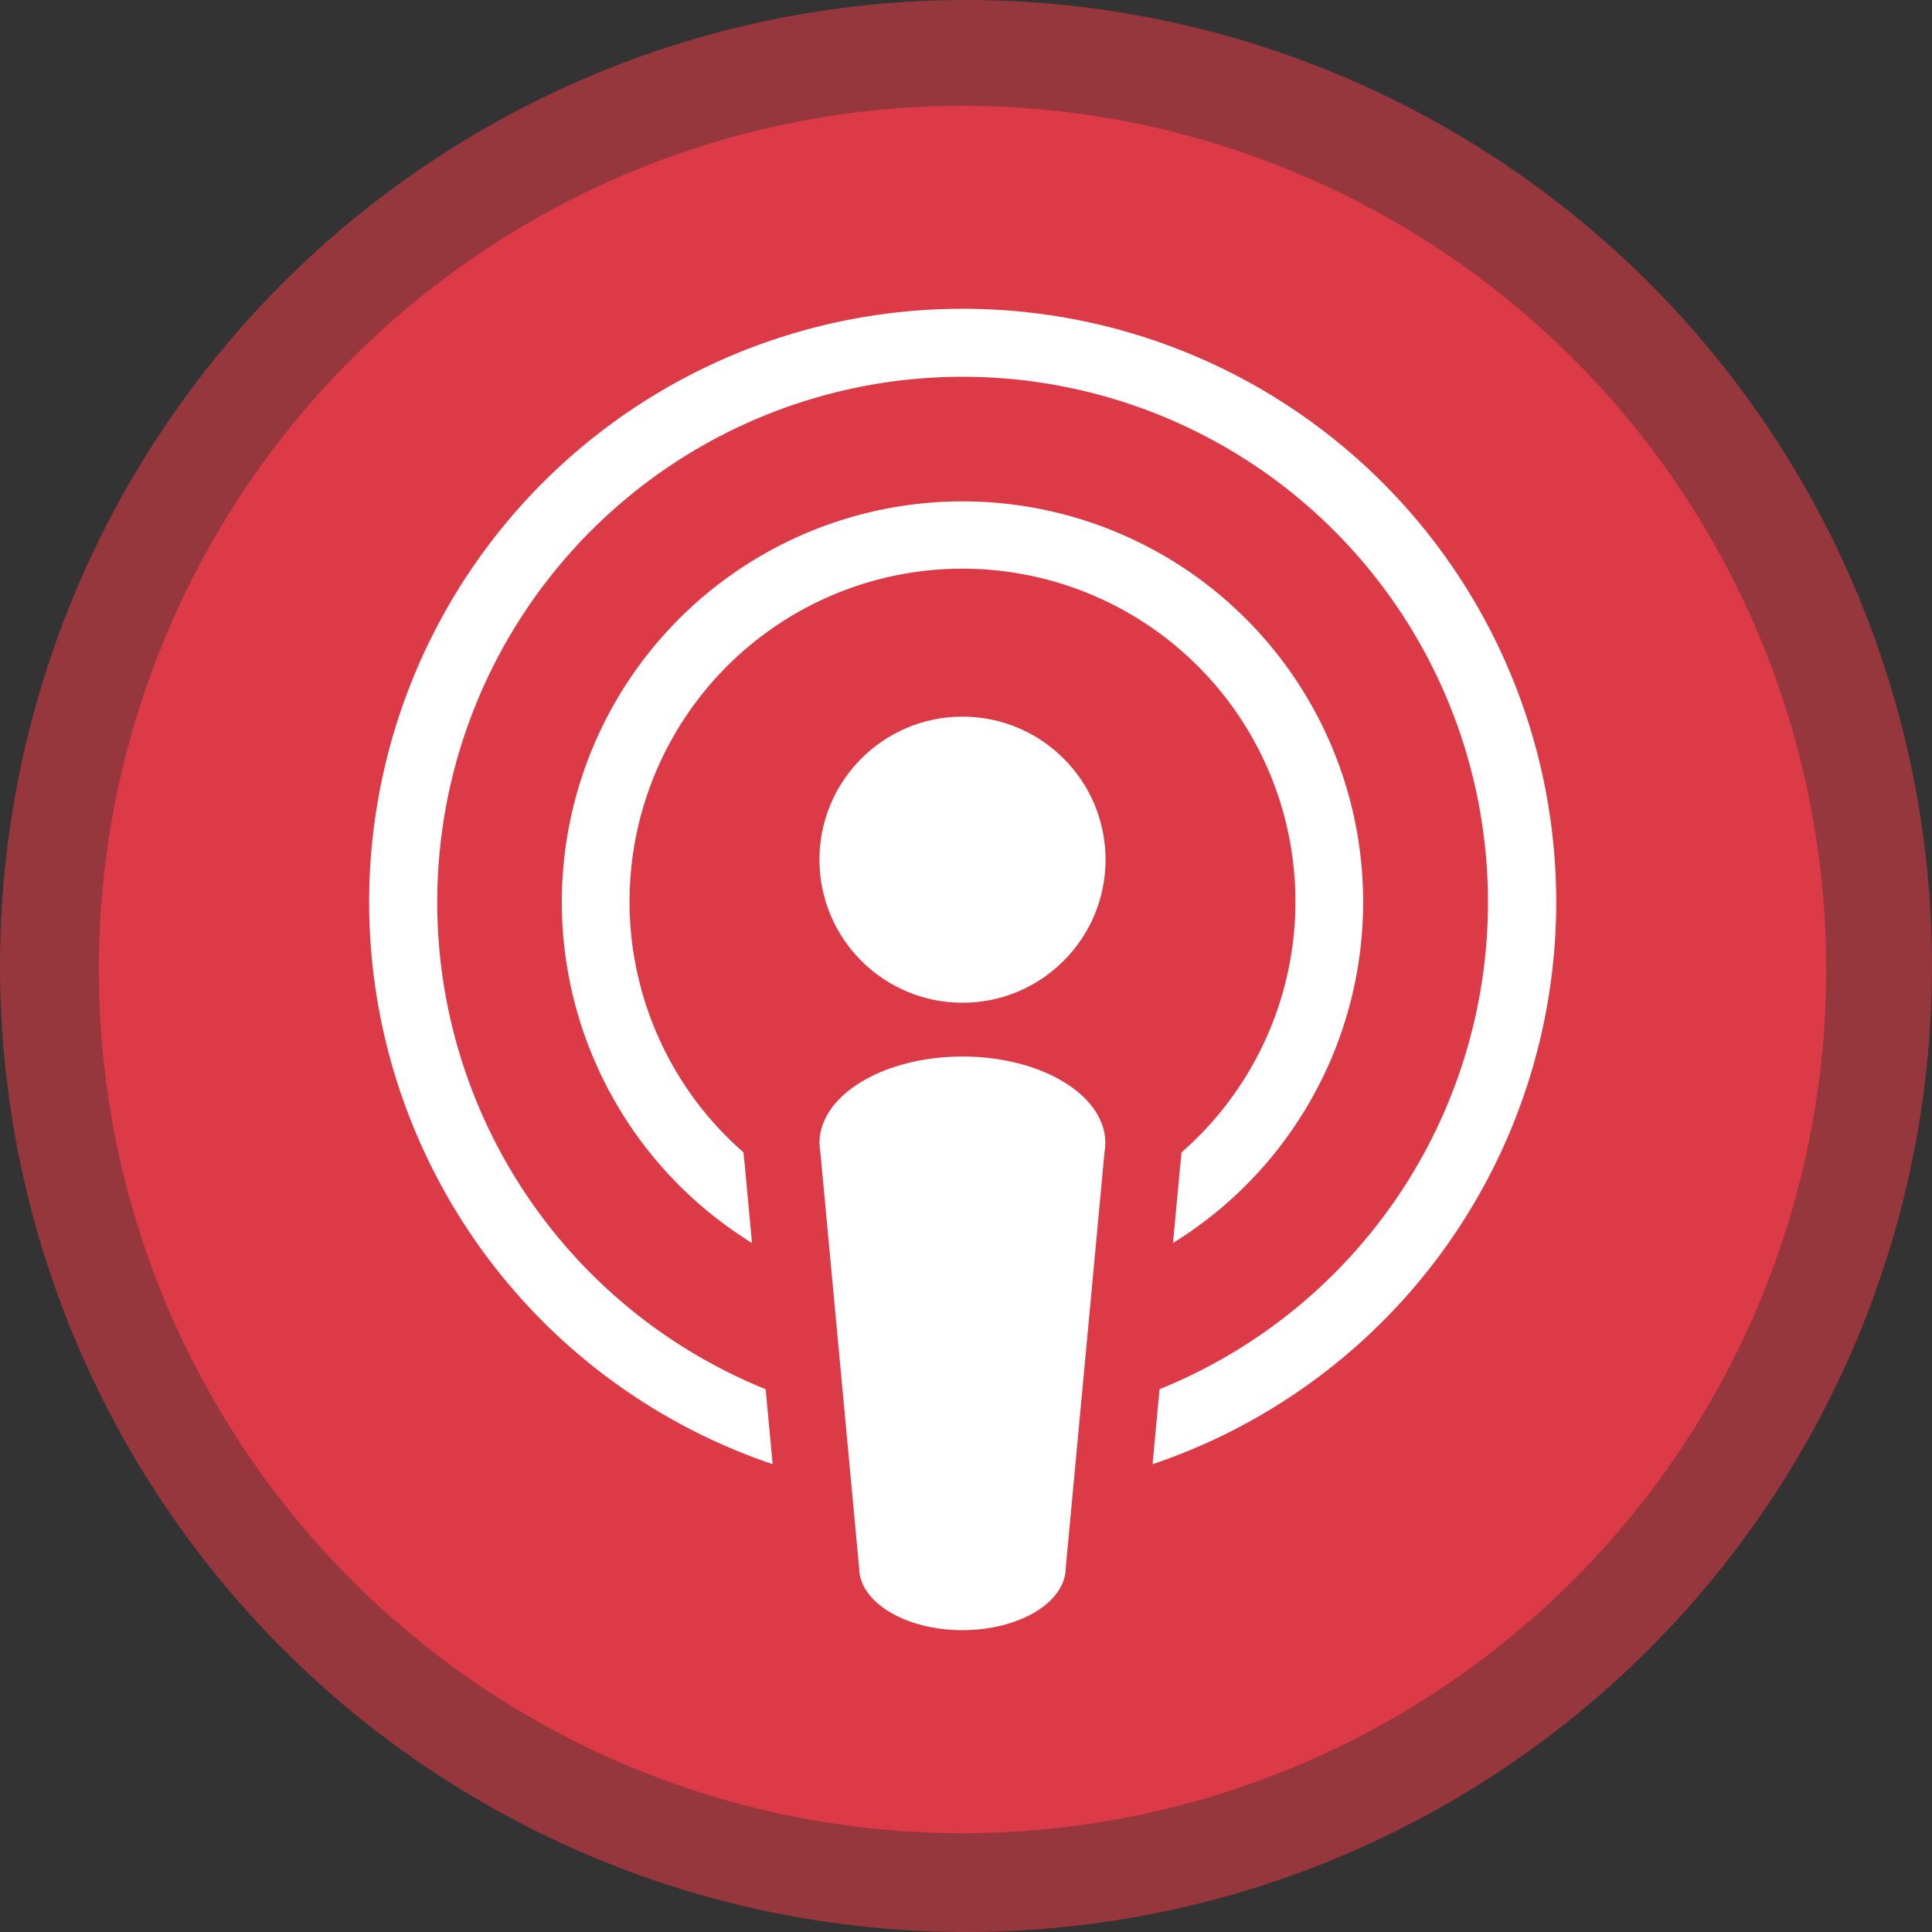 <svg id="Capa_1" data-name="Capa 1" xmlns="http://www.w3.org/2000/svg" viewBox="0 0 336.56 336.56"><rect x="0" y="0" width="336.56" height="336.56" fill="#333333" stroke="none"/><defs><style>.cls-1,.cls-2{fill:#db3a46;}.cls-1{opacity:0.59;}.cls-3{fill:#fff;}</style></defs><title>iconos</title><circle class="cls-1" cx="168.28" cy="168.28" r="168.28"/><circle class="cls-2" cx="167.67" cy="168.89" r="150.46"/><circle class="cls-3" cx="167.67" cy="149.76" r="24.92"/><path class="cls-3" d="M167.67,184.05c-14.7,0-26.37,7.68-24.76,16.68l6.75,72.37c0,6,8.07,10.88,18,10.88s18-4.87,18-10.88l6.75-72.37C194,191.71,182.35,184.05,167.67,184.05Z"/><path class="cls-3" d="M167.67,53.79A103.35,103.35,0,0,0,134.6,255.06L133.38,242A91.52,91.52,0,1,1,202,242l-1.22,13.07A103.35,103.35,0,0,0,167.67,53.79Z"/><path class="cls-3" d="M167.67,87.34A69.8,69.8,0,0,0,131,216.53l-1.31-14.12c-.09-.55-.12-1.1-.16-1.65a58,58,0,1,1,76.28,0c0,.55-.07,1.09-.15,1.64l-1.32,14.13A69.8,69.8,0,0,0,167.67,87.34Z"/></svg>